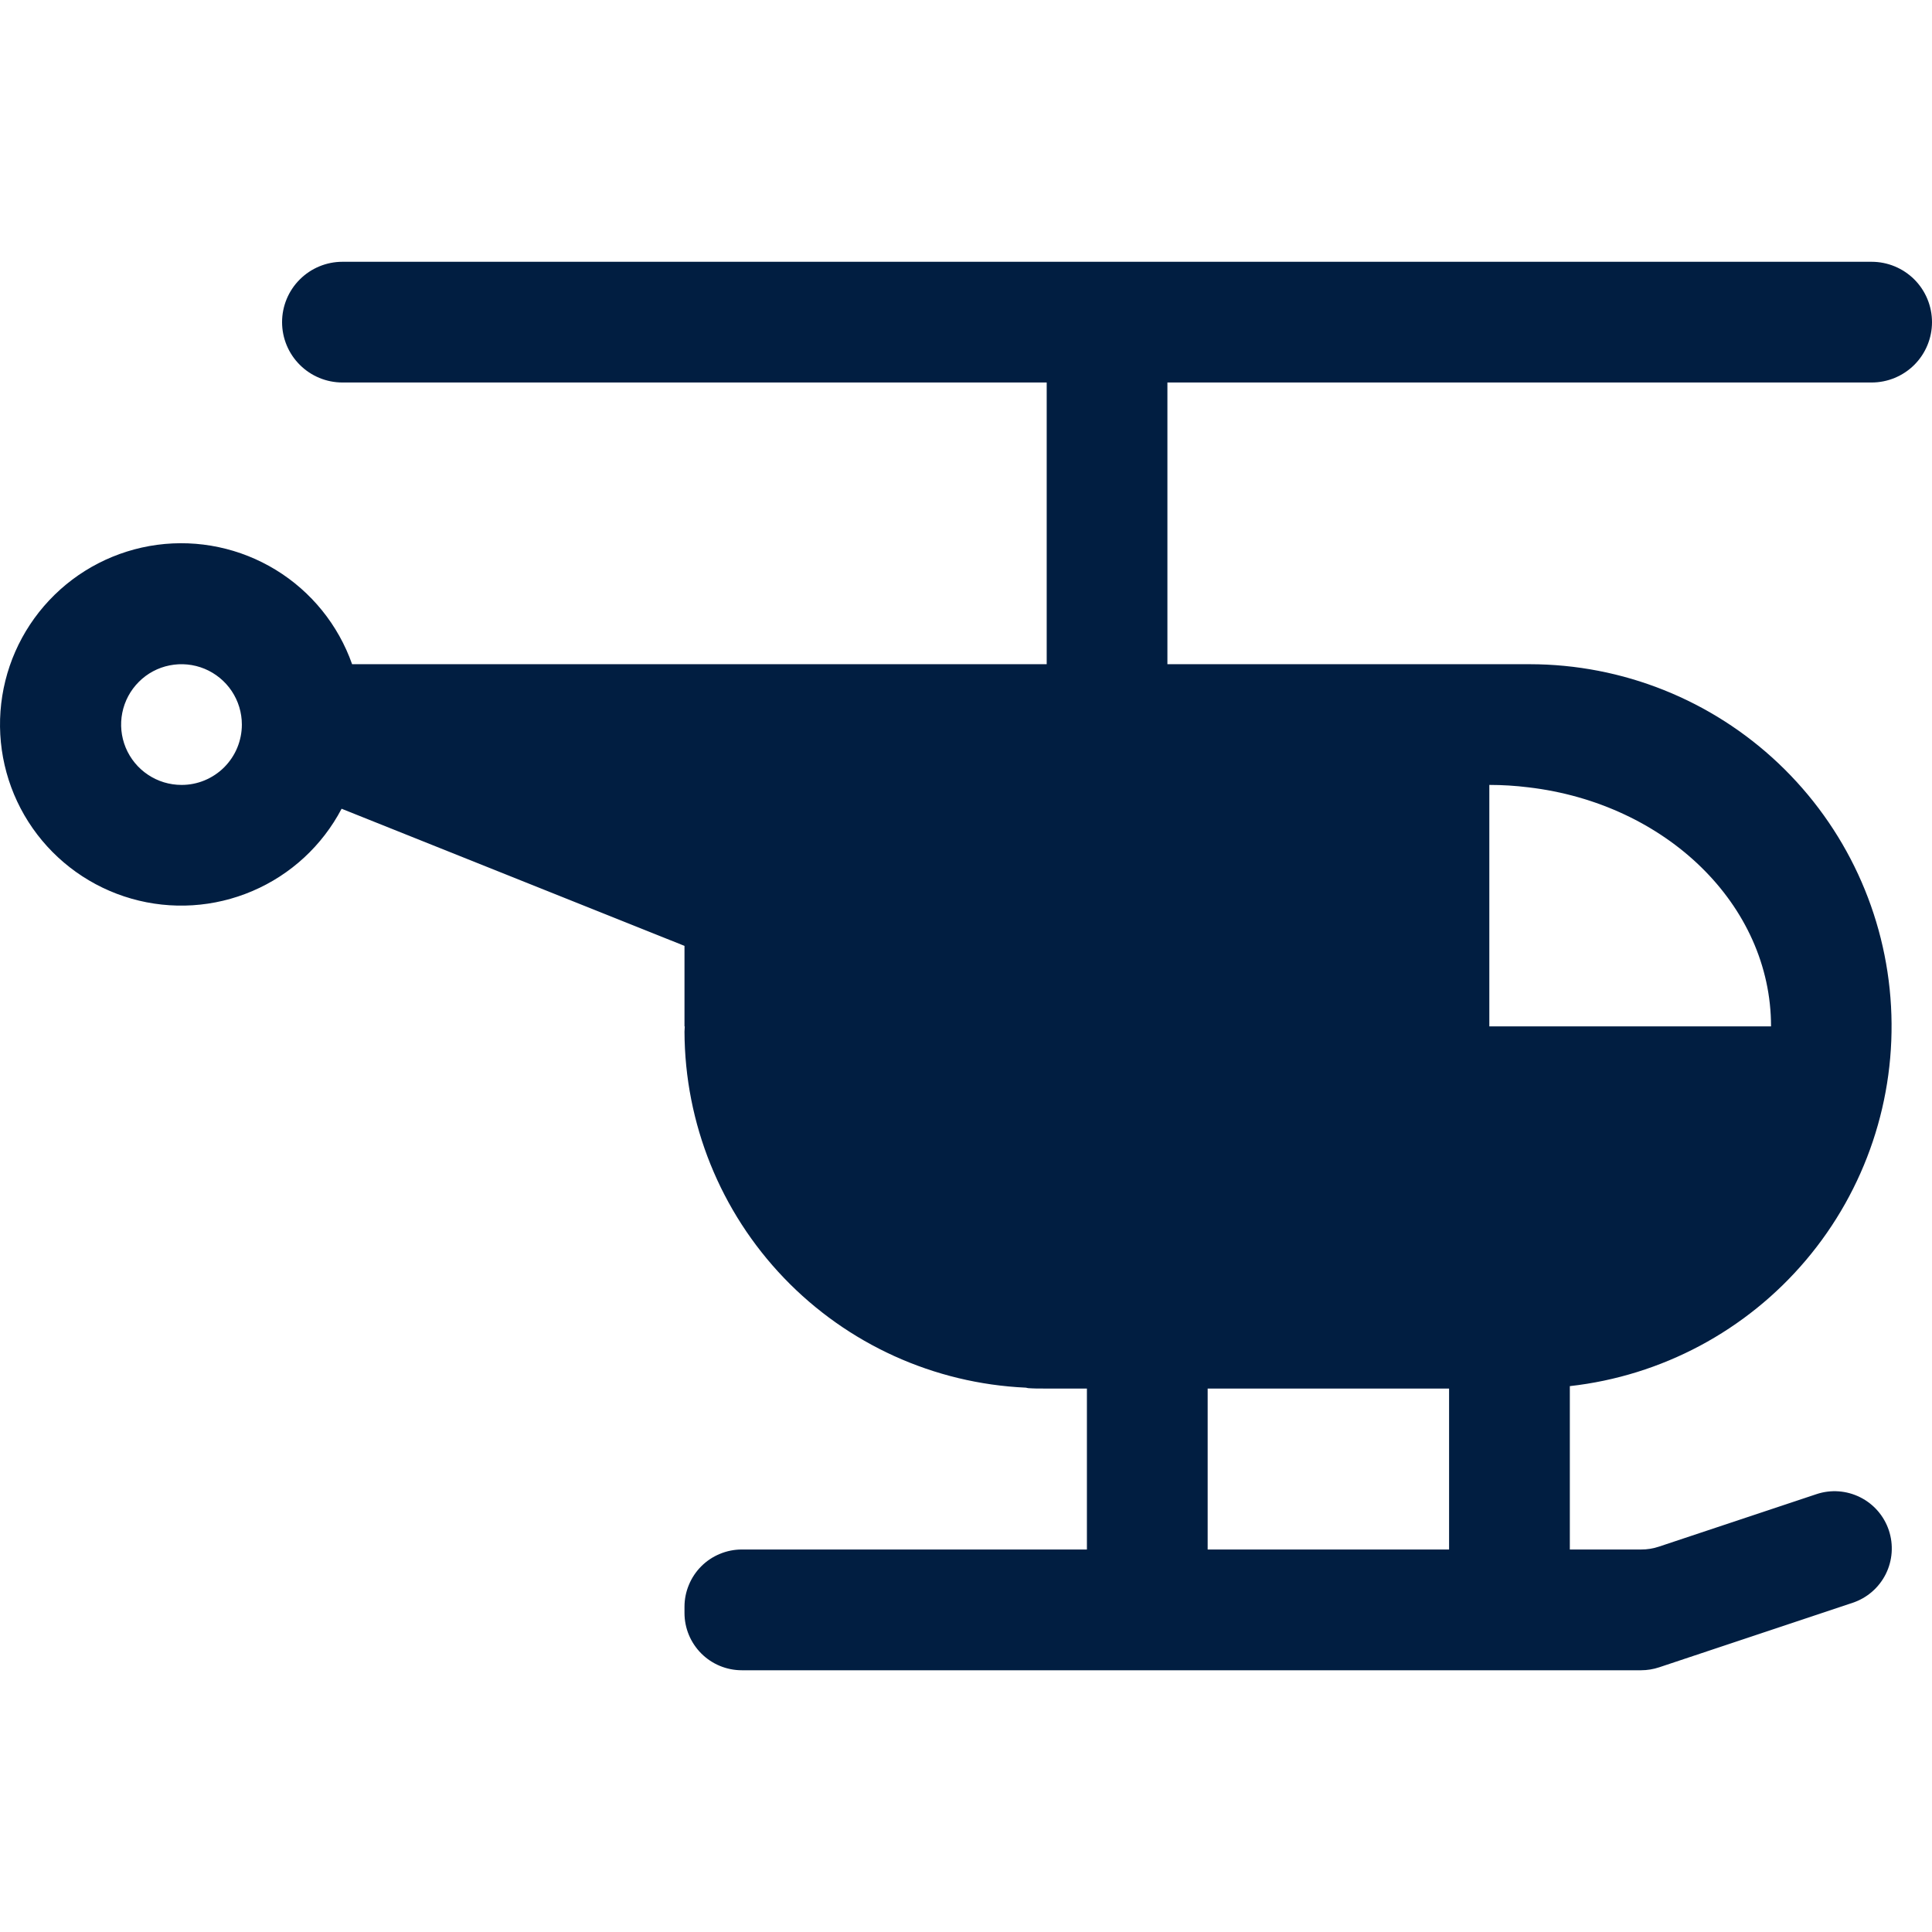 <svg width="48" height="48" viewBox="0 0 48 48" fill="none" xmlns="http://www.w3.org/2000/svg">
<path d="M46.5 9.503C46.898 9.503 47.279 9.345 47.561 9.064C47.842 8.783 48 8.401 48 8.004C48 7.606 47.842 7.224 47.561 6.943C47.279 6.662 46.898 6.504 46.5 6.504H8.508C8.11 6.504 7.729 6.662 7.448 6.943C7.166 7.224 7.008 7.606 7.008 8.004C7.008 8.401 7.166 8.783 7.448 9.064C7.729 9.345 8.11 9.503 8.508 9.503H26.005V16.502H8.748C8.404 15.526 7.735 14.699 6.853 14.159C5.971 13.619 4.93 13.399 3.904 13.536C2.879 13.674 1.932 14.16 1.224 14.913C0.515 15.666 0.087 16.64 0.012 17.672C-0.063 18.704 0.219 19.73 0.812 20.578C1.405 21.425 2.271 22.043 3.266 22.327C4.26 22.611 5.322 22.544 6.273 22.137C7.224 21.731 8.006 21.009 8.487 20.093L17.006 23.5V25.5H17.013C17.013 25.544 17.006 25.587 17.006 25.632C17.014 27.913 17.899 30.104 19.477 31.75C21.056 33.397 23.208 34.373 25.487 34.476C25.507 34.479 25.525 34.486 25.545 34.488C25.675 34.498 25.795 34.498 25.925 34.498H27.004V38.497H18.429C18.242 38.497 18.057 38.534 17.885 38.606C17.712 38.677 17.555 38.782 17.423 38.914C17.291 39.046 17.186 39.203 17.115 39.376C17.043 39.548 17.006 39.733 17.006 39.92V40.074C17.006 40.451 17.156 40.813 17.423 41.08C17.69 41.347 18.052 41.497 18.429 41.497H40.772C40.924 41.497 41.076 41.472 41.221 41.424L46.028 39.821C46.386 39.702 46.682 39.445 46.851 39.108C47.02 38.77 47.047 38.379 46.928 38.021C46.809 37.663 46.552 37.367 46.215 37.199C45.877 37.03 45.487 37.002 45.129 37.122L41.221 38.424C41.076 38.473 40.924 38.498 40.772 38.497H39.002V34.438C41.286 34.182 43.385 33.062 44.869 31.307C46.353 29.553 47.109 27.297 46.982 25.002C46.856 22.708 45.856 20.549 44.188 18.968C42.52 17.387 40.31 16.505 38.012 16.502H29.004V9.503H46.5ZM4.509 19.501C4.212 19.501 3.922 19.413 3.676 19.248C3.429 19.084 3.237 18.849 3.123 18.575C3.01 18.301 2.98 18 3.038 17.709C3.096 17.418 3.239 17.151 3.449 16.941C3.658 16.731 3.925 16.588 4.216 16.531C4.507 16.473 4.809 16.503 5.083 16.616C5.357 16.73 5.591 16.922 5.756 17.168C5.921 17.415 6.009 17.705 6.009 18.002C6.009 18.198 5.97 18.394 5.895 18.576C5.82 18.758 5.709 18.923 5.57 19.063C5.431 19.202 5.265 19.312 5.083 19.388C4.901 19.463 4.706 19.502 4.509 19.501ZM30.004 38.497V34.498H36.002V38.497H30.004ZM44.001 25.5H37.002V19.501C37.327 19.501 37.65 19.521 37.972 19.561C41.381 19.961 44.001 22.471 44.001 25.5Z" fill="#011E41"/>
</svg>
